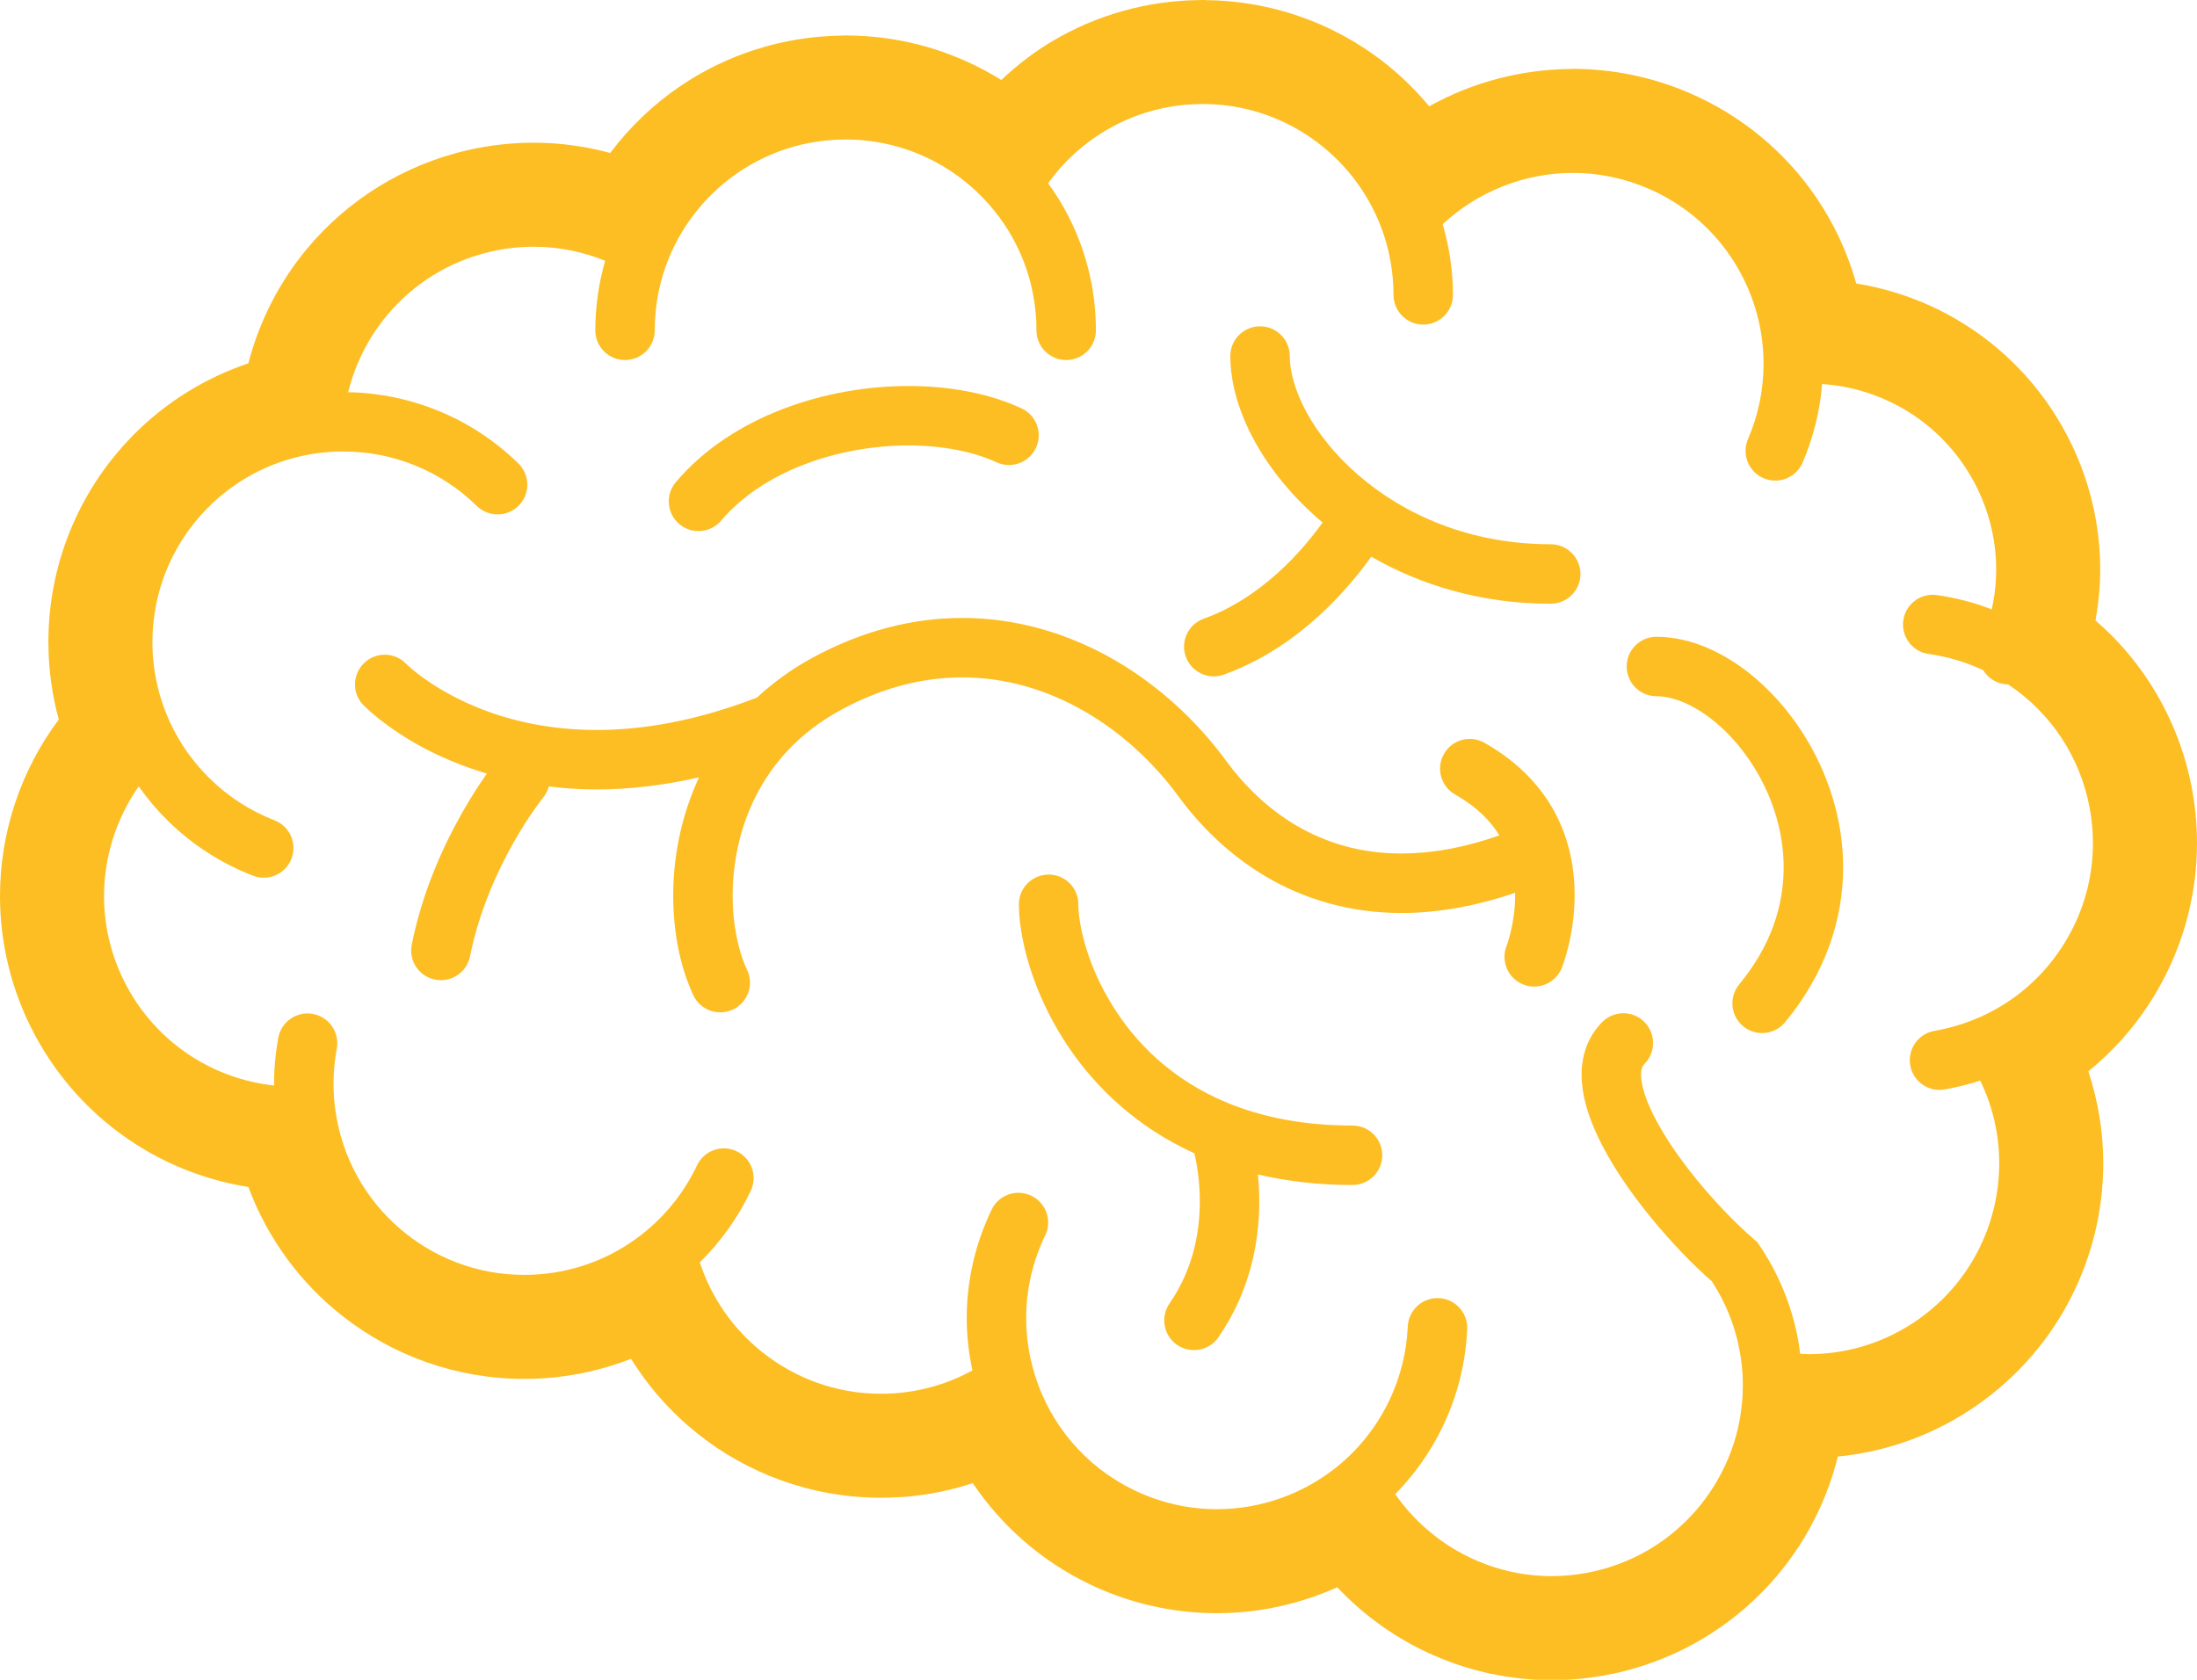<svg width="51" height="39" viewBox="0 0 51 39" fill="none" xmlns="http://www.w3.org/2000/svg">
<path d="M34.458 17.245C34.127 17.057 33.706 17.174 33.518 17.506C33.331 17.837 33.447 18.259 33.78 18.447C34.289 18.737 34.6 19.06 34.805 19.395C33.955 19.694 33.201 19.816 32.534 19.816C31.559 19.816 30.762 19.558 30.089 19.164C29.418 18.768 28.876 18.228 28.465 17.667C27.787 16.743 26.905 15.92 25.865 15.319C24.827 14.721 23.626 14.347 22.337 14.347C21.207 14.346 20.015 14.637 18.835 15.285C18.353 15.549 17.935 15.859 17.57 16.197C16.134 16.749 14.897 16.948 13.851 16.948C12.36 16.948 11.246 16.548 10.501 16.154C10.129 15.958 9.851 15.762 9.671 15.621C9.581 15.549 9.515 15.493 9.474 15.456L9.432 15.415L9.425 15.409H9.425C9.161 15.137 8.725 15.13 8.452 15.394C8.178 15.658 8.17 16.095 8.434 16.369C8.473 16.408 8.947 16.893 9.855 17.375C10.253 17.585 10.74 17.792 11.303 17.961C11.153 18.171 10.949 18.479 10.727 18.871C10.299 19.625 9.808 20.684 9.558 21.933C9.483 22.306 9.725 22.669 10.099 22.744C10.473 22.819 10.836 22.576 10.911 22.202C11.121 21.151 11.55 20.216 11.927 19.552C12.116 19.219 12.29 18.955 12.416 18.777C12.479 18.688 12.529 18.62 12.563 18.576C12.579 18.554 12.592 18.537 12.6 18.528L12.608 18.518L12.609 18.517L12.609 18.516C12.673 18.438 12.715 18.351 12.739 18.259C13.091 18.302 13.459 18.329 13.851 18.328C14.576 18.329 15.371 18.243 16.227 18.048C15.802 18.963 15.628 19.917 15.627 20.792C15.629 21.672 15.797 22.472 16.096 23.109C16.259 23.454 16.67 23.6 17.015 23.438C17.359 23.275 17.507 22.863 17.343 22.519V22.518C17.151 22.118 17.006 21.489 17.008 20.792C17.007 20.04 17.17 19.212 17.559 18.457C17.95 17.702 18.558 17.013 19.499 16.494C20.493 15.951 21.441 15.728 22.337 15.727C23.357 15.727 24.318 16.021 25.176 16.515C26.032 17.009 26.781 17.705 27.352 18.483C27.853 19.168 28.525 19.843 29.389 20.353C30.251 20.862 31.31 21.197 32.534 21.197C33.345 21.197 34.225 21.05 35.171 20.728L35.173 20.777C35.173 21.115 35.12 21.423 35.068 21.64C35.041 21.749 35.015 21.835 34.997 21.891C34.988 21.918 34.981 21.938 34.977 21.95L34.973 21.96L34.972 21.962H34.973C34.833 22.315 35.005 22.715 35.358 22.856C35.711 22.998 36.113 22.825 36.255 22.472C36.273 22.422 36.55 21.733 36.553 20.777C36.553 20.229 36.457 19.585 36.138 18.949C35.822 18.314 35.275 17.704 34.458 17.245Z" fill="#FCBE23"/>
<path d="M35.997 12.636C34.1 12.636 32.577 11.938 31.523 11.023C30.997 10.567 30.593 10.057 30.328 9.569C30.061 9.08 29.938 8.614 29.94 8.266C29.94 7.885 29.631 7.576 29.25 7.576C28.869 7.576 28.56 7.885 28.56 8.266C28.562 8.915 28.765 9.58 29.116 10.227C29.483 10.901 30.02 11.556 30.702 12.132C30.565 12.323 30.375 12.569 30.133 12.833C29.607 13.407 28.849 14.043 27.944 14.364C27.585 14.492 27.398 14.887 27.526 15.245C27.655 15.604 28.05 15.792 28.408 15.663C29.636 15.222 30.555 14.418 31.179 13.733C31.457 13.427 31.673 13.148 31.832 12.924C32.974 13.583 34.384 14.018 35.997 14.017C36.378 14.017 36.688 13.708 36.688 13.327C36.687 12.946 36.378 12.636 35.997 12.636Z" fill="#FCBE23"/>
<path d="M31.397 26.132C30.105 26.132 29.08 25.882 28.255 25.501C27.022 24.928 26.221 24.047 25.718 23.169C25.467 22.731 25.293 22.295 25.184 21.912C25.074 21.531 25.031 21.197 25.032 20.994C25.032 20.613 24.724 20.305 24.343 20.305C23.961 20.305 23.652 20.613 23.652 20.994C23.652 21.243 23.682 21.518 23.743 21.82C23.848 22.347 24.048 22.957 24.373 23.585C24.86 24.526 25.633 25.512 26.788 26.263C27.077 26.452 27.39 26.623 27.727 26.777C27.779 27.004 27.852 27.407 27.852 27.893C27.852 28.247 27.814 28.641 27.707 29.046C27.6 29.45 27.425 29.862 27.149 30.262C26.932 30.576 27.01 31.006 27.323 31.223C27.637 31.439 28.067 31.362 28.283 31.049C28.66 30.504 28.899 29.938 29.041 29.398C29.184 28.858 29.232 28.344 29.232 27.893C29.232 27.668 29.219 27.459 29.201 27.268C29.866 27.423 30.595 27.513 31.397 27.512C31.777 27.512 32.087 27.203 32.087 26.821C32.087 26.441 31.777 26.132 31.397 26.132Z" fill="#FCBE23"/>
<path d="M40.77 15.765C40.429 15.471 40.06 15.229 39.671 15.058C39.282 14.886 38.871 14.784 38.451 14.784C38.07 14.784 37.761 15.092 37.761 15.473C37.761 15.856 38.07 16.164 38.451 16.164C38.705 16.163 39.026 16.252 39.363 16.447C39.869 16.737 40.395 17.258 40.777 17.911C41.162 18.562 41.405 19.338 41.405 20.139C41.402 21.021 41.124 21.941 40.373 22.855C40.13 23.15 40.171 23.584 40.465 23.827C40.759 24.069 41.194 24.028 41.437 23.734C42.384 22.591 42.788 21.324 42.785 20.139C42.785 19.419 42.641 18.731 42.398 18.103C42.034 17.162 41.453 16.356 40.77 15.765Z" fill="#FCBE23"/>
<path d="M16.742 12.086V12.085C17.216 11.524 17.891 11.083 18.661 10.787C19.429 10.49 20.287 10.341 21.09 10.342C21.871 10.341 22.599 10.485 23.133 10.733C23.479 10.892 23.889 10.742 24.049 10.395C24.209 10.05 24.058 9.64 23.712 9.48C22.941 9.125 22.035 8.963 21.09 8.962C20.12 8.962 19.107 9.137 18.165 9.499C17.224 9.861 16.348 10.415 15.688 11.194C15.442 11.485 15.478 11.921 15.769 12.167C16.06 12.414 16.495 12.376 16.742 12.086Z" fill="#FCBE23"/>
<path d="M47.975 10.092L47.976 10.094L47.975 10.092Z" fill="#FCBE23"/>
<path d="M33.485 33.131V33.133H33.484L33.485 33.131Z" fill="#FCBE23"/>
<path d="M49.029 14.764C48.907 14.64 48.776 14.523 48.644 14.407C48.713 14.02 48.753 13.627 48.753 13.227C48.754 12.168 48.501 11.089 47.976 10.093C47.375 8.951 46.485 8.046 45.446 7.432C44.719 7.002 43.919 6.716 43.09 6.582C42.889 5.867 42.574 5.186 42.15 4.568C41.445 3.538 40.442 2.686 39.215 2.158C38.337 1.78 37.416 1.599 36.512 1.599C36.512 1.599 36.484 1.598 36.433 1.602C35.284 1.616 34.166 1.917 33.177 2.468C32.79 2.002 32.343 1.587 31.845 1.238C30.753 0.471 29.419 0.017 27.991 0.003C27.974 0.002 27.955 0.001 27.93 0C27.927 0 27.924 0 27.921 0H27.92H27.919H27.919C27.916 0 27.914 0 27.912 0C27.899 0 27.883 0.001 27.863 0.002C26.619 0.011 25.444 0.355 24.441 0.949C24.005 1.205 23.608 1.514 23.244 1.857C22.204 1.209 20.975 0.83 19.666 0.824L19.662 0.823H19.631C19.63 0.823 19.629 0.823 19.628 0.823C19.627 0.823 19.625 0.823 19.623 0.823C19.607 0.823 19.587 0.824 19.562 0.826C18.169 0.839 16.863 1.271 15.787 2.003C15.163 2.427 14.617 2.951 14.165 3.551C13.594 3.397 12.998 3.313 12.388 3.313C11.881 3.313 11.367 3.37 10.855 3.487C9.347 3.833 8.059 4.66 7.136 5.764H7.136C6.489 6.538 6.021 7.45 5.765 8.435C4.781 8.768 3.855 9.327 3.079 10.117C3.079 10.118 3.078 10.119 3.077 10.12C1.777 11.445 1.123 13.179 1.123 14.901V14.904V14.907C1.123 14.907 1.123 14.909 1.123 14.911V14.929H1.124C1.125 15.528 1.206 16.125 1.364 16.705C0.478 17.891 0 19.332 4.51735e-07 20.806C-0 21.897 0.263 23.007 0.81 24.03C1.424 25.179 2.328 26.089 3.38 26.705C4.117 27.138 4.927 27.424 5.765 27.558C6.212 28.758 6.978 29.794 7.958 30.56C9.123 31.474 10.594 32.014 12.169 32.014C12.333 32.014 12.496 32.009 12.659 31.997H12.663H12.665H12.666H12.666C13.361 31.946 14.028 31.79 14.649 31.548C15.061 32.21 15.58 32.794 16.182 33.276C17.347 34.209 18.829 34.766 20.417 34.773C20.423 34.774 20.428 34.774 20.433 34.774C20.438 34.774 20.443 34.774 20.448 34.774H20.449C20.45 34.774 20.45 34.774 20.45 34.774H20.451H20.458C20.46 34.774 20.461 34.774 20.463 34.774L20.481 34.773H20.485C20.612 34.773 20.74 34.767 20.867 34.759H20.868L20.943 34.758C21.512 34.716 22.061 34.605 22.581 34.434C23.237 35.408 24.15 36.229 25.28 36.774H25.279C26.233 37.234 27.25 37.454 28.248 37.454C29.22 37.454 30.17 37.243 31.042 36.852C32.31 38.198 34.096 39.006 36.019 39.008C36.44 39.008 36.866 38.969 37.292 38.889C38.93 38.581 40.333 37.704 41.315 36.508H41.314C41.955 35.729 42.416 34.809 42.663 33.817C43.796 33.705 44.919 33.311 45.912 32.612C46.857 31.949 47.59 31.082 48.08 30.115C48.571 29.148 48.824 28.082 48.824 27.005C48.824 26.288 48.707 25.568 48.478 24.874C49.067 24.394 49.589 23.808 50.004 23.123C50.676 22.018 51 20.785 51 19.573C51 17.802 50.313 16.064 49.029 14.764ZM47.94 21.869C47.246 23.012 46.128 23.723 44.906 23.934C44.53 23.998 44.278 24.356 44.343 24.731C44.407 25.107 44.764 25.359 45.139 25.294C45.42 25.246 45.697 25.176 45.968 25.088C46.263 25.698 46.409 26.353 46.409 27.005C46.409 27.703 46.244 28.396 45.927 29.022C45.609 29.647 45.14 30.203 44.525 30.637C43.749 31.18 42.87 31.439 41.993 31.439C41.924 31.439 41.855 31.434 41.787 31.431C41.773 31.316 41.758 31.202 41.737 31.087V31.087C41.586 30.286 41.275 29.554 40.847 28.918L40.795 28.84L40.724 28.779C40.201 28.332 39.507 27.596 38.971 26.846C38.703 26.472 38.474 26.093 38.319 25.757C38.163 25.42 38.092 25.125 38.094 24.951C38.094 24.873 38.106 24.821 38.119 24.786C38.132 24.751 38.145 24.731 38.172 24.703C38.441 24.434 38.441 23.996 38.172 23.727C37.902 23.457 37.466 23.457 37.196 23.727V23.726C37.028 23.894 36.901 24.097 36.824 24.309C36.746 24.521 36.714 24.74 36.714 24.951C36.717 25.43 36.861 25.882 37.065 26.331C37.373 27.002 37.833 27.668 38.33 28.275C38.797 28.847 39.294 29.359 39.74 29.751C40.046 30.224 40.27 30.756 40.38 31.342C40.427 31.589 40.452 31.834 40.456 32.07L40.456 32.074C40.457 32.105 40.457 32.136 40.457 32.168C40.457 33.212 40.086 34.198 39.448 34.975C38.809 35.752 37.91 36.314 36.846 36.515C36.568 36.567 36.291 36.593 36.019 36.593C34.556 36.594 33.202 35.859 32.388 34.689C32.826 34.245 33.199 33.723 33.485 33.132C33.839 32.4 34.025 31.625 34.059 30.859C34.075 30.477 33.78 30.155 33.4 30.139C33.019 30.122 32.696 30.417 32.679 30.798C32.653 31.384 32.513 31.971 32.242 32.531L32.241 32.533C31.952 33.132 31.547 33.634 31.066 34.031L31.063 34.032C30.272 34.682 29.271 35.039 28.248 35.039C27.603 35.039 26.95 34.897 26.329 34.598C25.178 34.043 24.379 33.061 24.026 31.933L24.026 31.932C23.891 31.504 23.821 31.056 23.821 30.604C23.821 29.959 23.962 29.306 24.263 28.682C24.428 28.339 24.284 27.927 23.941 27.762C23.598 27.596 23.185 27.74 23.02 28.084C22.628 28.895 22.441 29.758 22.441 30.604C22.441 31.014 22.488 31.42 22.573 31.818C22.034 32.113 21.426 32.3 20.768 32.349H20.767C20.66 32.356 20.554 32.359 20.45 32.359C19.414 32.359 18.454 32 17.691 31.39C17.026 30.86 16.517 30.141 16.245 29.308C16.731 28.829 17.134 28.268 17.428 27.647C17.591 27.303 17.443 26.891 17.099 26.728C16.754 26.565 16.343 26.712 16.18 27.057C15.907 27.635 15.511 28.148 15.023 28.559C14.332 29.142 13.46 29.518 12.488 29.588H12.487C12.38 29.595 12.274 29.599 12.169 29.599C9.978 29.6 8.108 27.984 7.792 25.817L7.791 25.812L7.79 25.806C7.773 25.704 7.761 25.596 7.754 25.484C7.746 25.376 7.742 25.27 7.742 25.164C7.742 24.885 7.768 24.611 7.818 24.345C7.887 23.97 7.639 23.61 7.264 23.541C6.89 23.471 6.53 23.719 6.46 24.094C6.396 24.441 6.362 24.799 6.362 25.164L6.363 25.204C5.743 25.135 5.141 24.938 4.601 24.621C3.921 24.222 3.34 23.64 2.94 22.892C2.583 22.225 2.416 21.512 2.415 20.807C2.415 19.898 2.697 19.005 3.22 18.258C3.419 18.541 3.647 18.81 3.902 19.061C4.484 19.632 5.158 20.055 5.874 20.331C6.229 20.469 6.628 20.293 6.766 19.937C6.903 19.581 6.727 19.182 6.372 19.045C5.826 18.833 5.314 18.512 4.869 18.075L4.869 18.075C4.478 17.692 4.174 17.255 3.955 16.787C3.678 16.194 3.538 15.551 3.538 14.908C3.539 13.787 3.958 12.674 4.803 11.81C5.521 11.079 6.425 10.65 7.365 10.522H7.366H7.367L7.37 10.521C7.568 10.495 7.768 10.481 7.969 10.482C9.089 10.482 10.204 10.902 11.068 11.746C11.341 12.012 11.777 12.008 12.044 11.736C12.311 11.463 12.306 11.026 12.033 10.76C10.934 9.684 9.51 9.134 8.082 9.106C8.245 8.446 8.555 7.832 8.989 7.315C9.588 6.598 10.413 6.068 11.395 5.841C11.728 5.765 12.061 5.728 12.388 5.728C12.966 5.728 13.528 5.843 14.048 6.054C13.9 6.567 13.819 7.11 13.819 7.669C13.819 8.05 14.128 8.359 14.509 8.359C14.89 8.359 15.199 8.051 15.199 7.669C15.199 7.065 15.32 6.489 15.538 5.965C15.871 5.166 16.434 4.483 17.143 4.001C17.853 3.519 18.705 3.24 19.63 3.239C20.959 3.24 22.147 3.822 22.961 4.749L22.962 4.75C23.647 5.529 24.059 6.548 24.06 7.669C24.06 8.05 24.368 8.359 24.75 8.359C25.131 8.359 25.44 8.05 25.44 7.669C25.44 6.395 25.028 5.212 24.33 4.254C24.687 3.759 25.143 3.339 25.67 3.028C26.329 2.638 27.095 2.415 27.919 2.415C28.866 2.415 29.737 2.711 30.457 3.216C31.176 3.72 31.739 4.433 32.057 5.266L32.057 5.265C32.244 5.757 32.347 6.287 32.348 6.846C32.348 7.227 32.657 7.536 33.038 7.536C33.419 7.536 33.728 7.227 33.728 6.846C33.728 6.276 33.642 5.726 33.489 5.206C34.307 4.445 35.391 4.014 36.511 4.014C37.095 4.014 37.688 4.131 38.261 4.377C39.06 4.721 39.701 5.268 40.159 5.935C40.616 6.601 40.886 7.385 40.931 8.195C40.936 8.279 40.938 8.363 40.938 8.446C40.938 9.031 40.823 9.623 40.577 10.196C40.426 10.546 40.588 10.952 40.938 11.102C41.288 11.253 41.694 11.091 41.844 10.741C42.1 10.146 42.248 9.53 42.298 8.916C42.974 8.961 43.633 9.166 44.217 9.511C44.883 9.906 45.45 10.48 45.839 11.218V11.219C46.179 11.863 46.338 12.549 46.338 13.227C46.338 13.539 46.302 13.846 46.236 14.148C45.82 13.987 45.392 13.876 44.961 13.816C44.584 13.762 44.235 14.025 44.182 14.403C44.129 14.78 44.392 15.13 44.769 15.183C45.202 15.244 45.629 15.368 46.038 15.561C46.111 15.679 46.218 15.777 46.355 15.835C46.44 15.872 46.528 15.889 46.616 15.89C46.87 16.06 47.102 16.25 47.309 16.461L47.3 16.451L47.311 16.462C48.137 17.297 48.585 18.425 48.584 19.573C48.584 20.358 48.378 21.149 47.94 21.869Z" fill="#FCBE23"/>
</svg>
